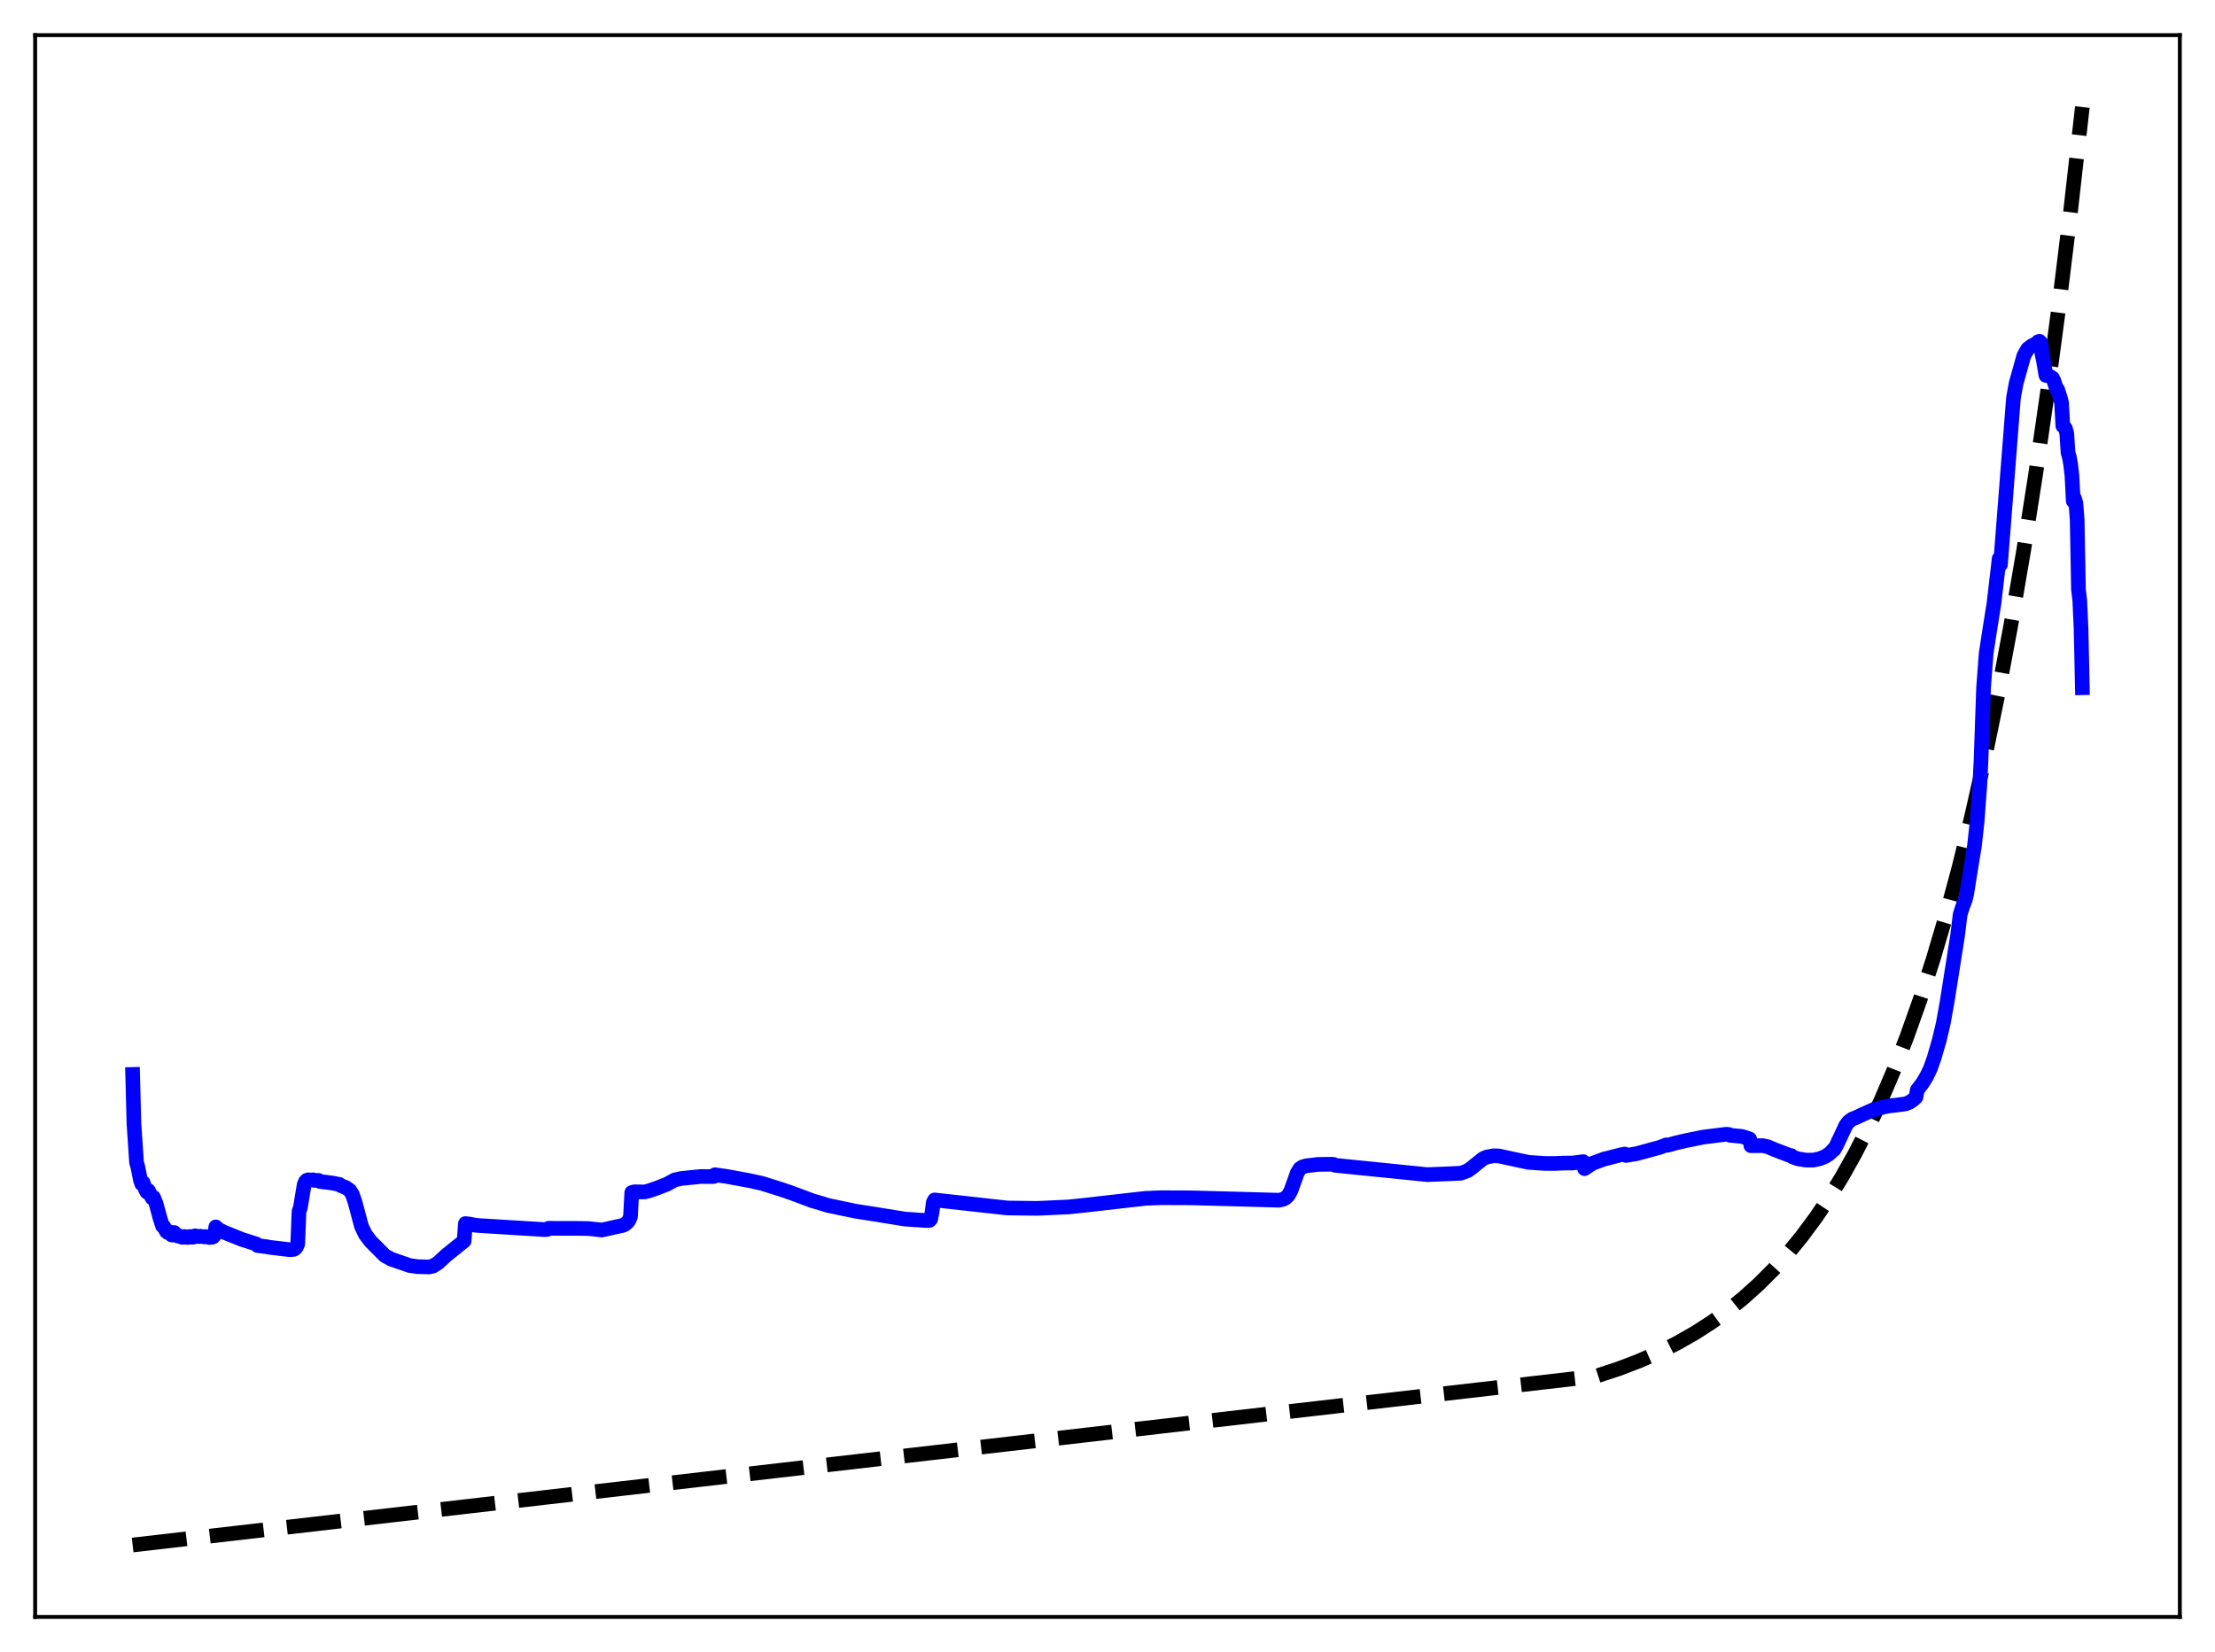 <?xml version="1.0" encoding="utf-8" standalone="no"?>
<!DOCTYPE svg PUBLIC "-//W3C//DTD SVG 1.1//EN"
  "http://www.w3.org/Graphics/SVG/1.1/DTD/svg11.dtd">
<svg xmlns:xlink="http://www.w3.org/1999/xlink" width="453.6pt" height="338.4pt" viewBox="0 0 453.6 338.4" xmlns="http://www.w3.org/2000/svg" version="1.1">
 <defs>
  <style type="text/css">*{stroke-linejoin: round; stroke-linecap: butt}</style>
 </defs>
 <g id="figure_1">
  <g id="patch_1">
   <path d="M 0 338.4 
L 453.6 338.4 
L 453.6 0 
L 0 0 
z
" style="fill: #ffffff"/>
  </g>
  <g id="axes_1">
   <g id="patch_2">
    <path d="M 7.2 331.2 
L 446.4 331.2 
L 446.4 7.2 
L 7.2 7.2 
z
" style="fill: #ffffff"/>
   </g>
   <g id="matplotlib.axis_1"/>
   <g id="matplotlib.axis_2"/>
   <g id="line2d_1">
    <path d="M 27.164 316.473 
L 326.884 281.875 
L 331.409 280.392 
L 335.668 278.768 
L 339.661 277.015 
L 343.388 275.147 
L 347.114 273.025 
L 350.575 270.795 
L 353.769 268.489 
L 356.963 265.916 
L 360.157 263.044 
L 363.085 260.121 
L 366.013 256.888 
L 368.941 253.315 
L 371.869 249.363 
L 374.531 245.41 
L 377.193 241.079 
L 379.855 236.333 
L 382.516 231.134 
L 385.178 225.438 
L 387.84 219.197 
L 390.502 212.36 
L 393.164 204.869 
L 395.825 196.661 
L 398.487 187.669 
L 401.149 177.817 
L 403.811 167.023 
L 406.473 155.198 
L 409.135 142.241 
L 411.796 128.046 
L 414.458 112.493 
L 416.854 97.229 
L 419.249 80.657 
L 421.645 62.665 
L 424.041 43.133 
L 426.436 21.927 
L 426.436 21.927 
" clip-path="url(#p3c7130fbf2)" style="fill: none; stroke-dasharray: 11.1,4.8; stroke-dashoffset: 0; stroke: #000000; stroke-width: 3"/>
   </g>
   <g id="line2d_2">
    <path d="M 27.164 220.081 
L 27.43 230.195 
L 27.962 238.113 
L 28.228 239.03 
L 28.761 241.707 
L 29.027 242.497 
L 29.293 242.216 
L 29.825 243.703 
L 30.092 244.185 
L 30.358 243.829 
L 31.156 245.389 
L 31.423 245.236 
L 31.955 246.507 
L 32.753 249.454 
L 33.286 251.122 
L 33.552 251.25 
L 34.084 252.254 
L 34.351 252.468 
L 34.617 252.3 
L 35.149 252.966 
L 35.415 252.986 
L 35.681 252.461 
L 36.214 253.061 
L 36.48 253.201 
L 36.746 253.166 
L 37.279 253.437 
L 37.545 253.446 
L 37.811 253.274 
L 38.343 253.458 
L 38.609 253.45 
L 38.876 253.274 
L 39.408 253.431 
L 39.674 253.384 
L 39.94 253.137 
L 40.739 253.296 
L 41.005 253.221 
L 41.804 253.357 
L 42.07 253.284 
L 42.868 253.472 
L 43.135 253.381 
L 43.401 253.43 
L 43.667 253.345 
L 43.933 252.966 
L 44.199 251.313 
L 44.732 251.824 
L 45.796 252.368 
L 49.523 253.868 
L 52.451 254.801 
L 52.717 255.122 
L 54.58 255.371 
L 55.379 255.51 
L 59.372 255.988 
L 60.17 255.908 
L 60.436 255.743 
L 60.703 255.434 
L 60.969 254.812 
L 61.235 248.105 
L 61.501 247.411 
L 62.3 242.621 
L 62.566 242.015 
L 62.832 241.761 
L 63.098 241.669 
L 63.631 241.69 
L 64.163 241.676 
L 64.429 241.786 
L 65.228 241.783 
L 65.494 242.003 
L 66.825 242.165 
L 68.422 242.383 
L 68.954 242.512 
L 69.487 242.601 
L 69.753 242.831 
L 70.817 243.247 
L 71.616 243.809 
L 72.148 244.617 
L 72.681 246.152 
L 74.012 251.151 
L 74.81 252.831 
L 75.875 254.25 
L 78.803 257.19 
L 80.134 257.924 
L 83.86 259.216 
L 85.457 259.449 
L 87.853 259.516 
L 88.652 259.346 
L 89.716 258.671 
L 91.313 257.191 
L 94.241 254.831 
L 95.04 254.201 
L 95.306 250.631 
L 96.371 250.765 
L 97.169 250.943 
L 97.968 251.027 
L 111.543 251.862 
L 112.076 251.828 
L 112.342 251.592 
L 113.407 251.604 
L 118.73 251.616 
L 120.327 251.646 
L 121.126 251.712 
L 123.255 251.952 
L 124.32 251.72 
L 125.917 251.352 
L 127.514 251.016 
L 128.047 250.759 
L 128.579 250.282 
L 128.845 249.867 
L 129.111 249.193 
L 129.377 244.267 
L 129.91 244.12 
L 132.039 244.149 
L 132.838 243.946 
L 134.701 243.304 
L 136.564 242.575 
L 138.161 241.691 
L 139.492 241.393 
L 143.485 240.99 
L 145.348 241.001 
L 146.147 240.992 
L 146.413 240.632 
L 148.809 240.97 
L 153.6 241.853 
L 155.996 242.381 
L 159.988 243.631 
L 161.852 244.272 
L 164.78 245.352 
L 166.377 245.965 
L 167.175 246.181 
L 169.571 246.912 
L 175.161 248.087 
L 178.887 248.666 
L 185.276 249.701 
L 189.535 249.995 
L 190.333 249.986 
L 190.599 249.706 
L 190.865 248.295 
L 191.132 246.275 
L 191.398 245.79 
L 206.304 247.437 
L 212.426 247.513 
L 218.815 247.221 
L 222.275 246.858 
L 234.519 245.467 
L 237.713 245.33 
L 243.836 245.353 
L 252.353 245.579 
L 261.936 245.849 
L 262.735 245.664 
L 263.267 245.39 
L 263.799 244.879 
L 264.332 243.951 
L 265.13 241.74 
L 265.663 240.238 
L 266.195 239.382 
L 266.727 239.021 
L 267.526 238.793 
L 269.921 238.507 
L 272.583 238.475 
L 273.116 238.51 
L 273.382 238.689 
L 292.281 240.603 
L 296.806 240.425 
L 299.201 240.309 
L 300.532 239.813 
L 301.331 239.246 
L 303.727 237.31 
L 304.525 236.992 
L 305.856 236.743 
L 306.921 236.776 
L 311.712 237.81 
L 313.043 238.089 
L 315.172 238.234 
L 316.503 238.32 
L 318.367 238.315 
L 320.23 238.242 
L 322.093 238.223 
L 324.223 237.944 
L 324.489 239.379 
L 326.086 238.304 
L 328.481 237.416 
L 329.28 237.223 
L 331.942 236.533 
L 332.74 236.393 
L 333.007 236.674 
L 335.136 236.315 
L 339.927 235.014 
L 341.258 234.502 
L 341.524 234.581 
L 343.121 234.129 
L 345.251 233.639 
L 348.711 232.933 
L 350.575 232.692 
L 353.503 232.333 
L 354.035 232.382 
L 354.301 232.545 
L 356.697 232.775 
L 357.761 233.107 
L 358.294 233.3 
L 358.56 234.678 
L 360.956 234.667 
L 362.02 234.892 
L 363.351 235.461 
L 366.545 236.68 
L 366.812 236.696 
L 367.078 236.969 
L 368.143 237.35 
L 369.74 237.619 
L 371.337 237.629 
L 372.668 237.341 
L 373.732 236.914 
L 374.531 236.396 
L 375.063 235.927 
L 375.329 235.594 
L 375.596 235.473 
L 376.128 234.525 
L 377.991 230.529 
L 378.524 229.813 
L 379.322 229.207 
L 380.121 228.902 
L 381.718 228.158 
L 383.581 227.322 
L 383.847 227.215 
L 384.113 227.269 
L 385.178 226.882 
L 386.775 226.531 
L 388.372 226.36 
L 390.236 226.104 
L 391.034 225.796 
L 391.833 225.239 
L 392.365 224.728 
L 392.631 223.276 
L 393.696 221.873 
L 394.495 220.565 
L 395.293 218.926 
L 396.092 216.666 
L 397.156 212.979 
L 397.955 209.601 
L 398.753 205.148 
L 400.883 191.642 
L 401.415 187.294 
L 401.948 185.64 
L 402.48 184.241 
L 402.746 183.122 
L 403.811 176.448 
L 404.343 173.246 
L 404.876 168.364 
L 405.408 161.259 
L 405.674 155.986 
L 406.207 140.829 
L 406.739 133.816 
L 407.537 128.615 
L 408.336 123.616 
L 409.401 114.423 
L 409.667 115.662 
L 412.329 81.52 
L 412.861 78.564 
L 414.458 72.858 
L 415.257 71.455 
L 416.055 70.859 
L 417.12 70.313 
L 417.386 69.993 
L 417.652 69.905 
L 417.919 70.21 
L 418.185 72.54 
L 418.451 73.795 
L 418.983 76.901 
L 419.249 76.793 
L 420.314 77.427 
L 420.58 77.949 
L 421.113 79.576 
L 421.379 79.803 
L 421.911 81.465 
L 422.177 82.493 
L 422.444 87.241 
L 422.71 87.44 
L 422.976 87.783 
L 423.242 88.776 
L 423.508 92.767 
L 423.775 93.634 
L 424.041 95.158 
L 424.307 97.437 
L 424.573 102.638 
L 424.839 102.101 
L 425.105 103.048 
L 425.372 106.455 
L 425.638 120.701 
L 425.904 122.97 
L 426.17 128.754 
L 426.436 140.874 
L 426.436 140.874 
" clip-path="url(#p3c7130fbf2)" style="fill: none; stroke: #0000ff; stroke-width: 3; stroke-linecap: square"/>
   </g>
   <g id="patch_3">
    <path d="M 7.2 331.2 
L 7.2 7.2 
" style="fill: none; stroke: #000000; stroke-width: 0.8; stroke-linejoin: miter; stroke-linecap: square"/>
   </g>
   <g id="patch_4">
    <path d="M 446.4 331.2 
L 446.4 7.2 
" style="fill: none; stroke: #000000; stroke-width: 0.8; stroke-linejoin: miter; stroke-linecap: square"/>
   </g>
   <g id="patch_5">
    <path d="M 7.2 331.2 
L 446.4 331.2 
" style="fill: none; stroke: #000000; stroke-width: 0.8; stroke-linejoin: miter; stroke-linecap: square"/>
   </g>
   <g id="patch_6">
    <path d="M 7.2 7.2 
L 446.4 7.2 
" style="fill: none; stroke: #000000; stroke-width: 0.8; stroke-linejoin: miter; stroke-linecap: square"/>
   </g>
  </g>
 </g>
 <defs>
  <clipPath id="p3c7130fbf2">
   <rect x="7.2" y="7.2" width="439.2" height="324"/>
  </clipPath>
 </defs>
</svg>

